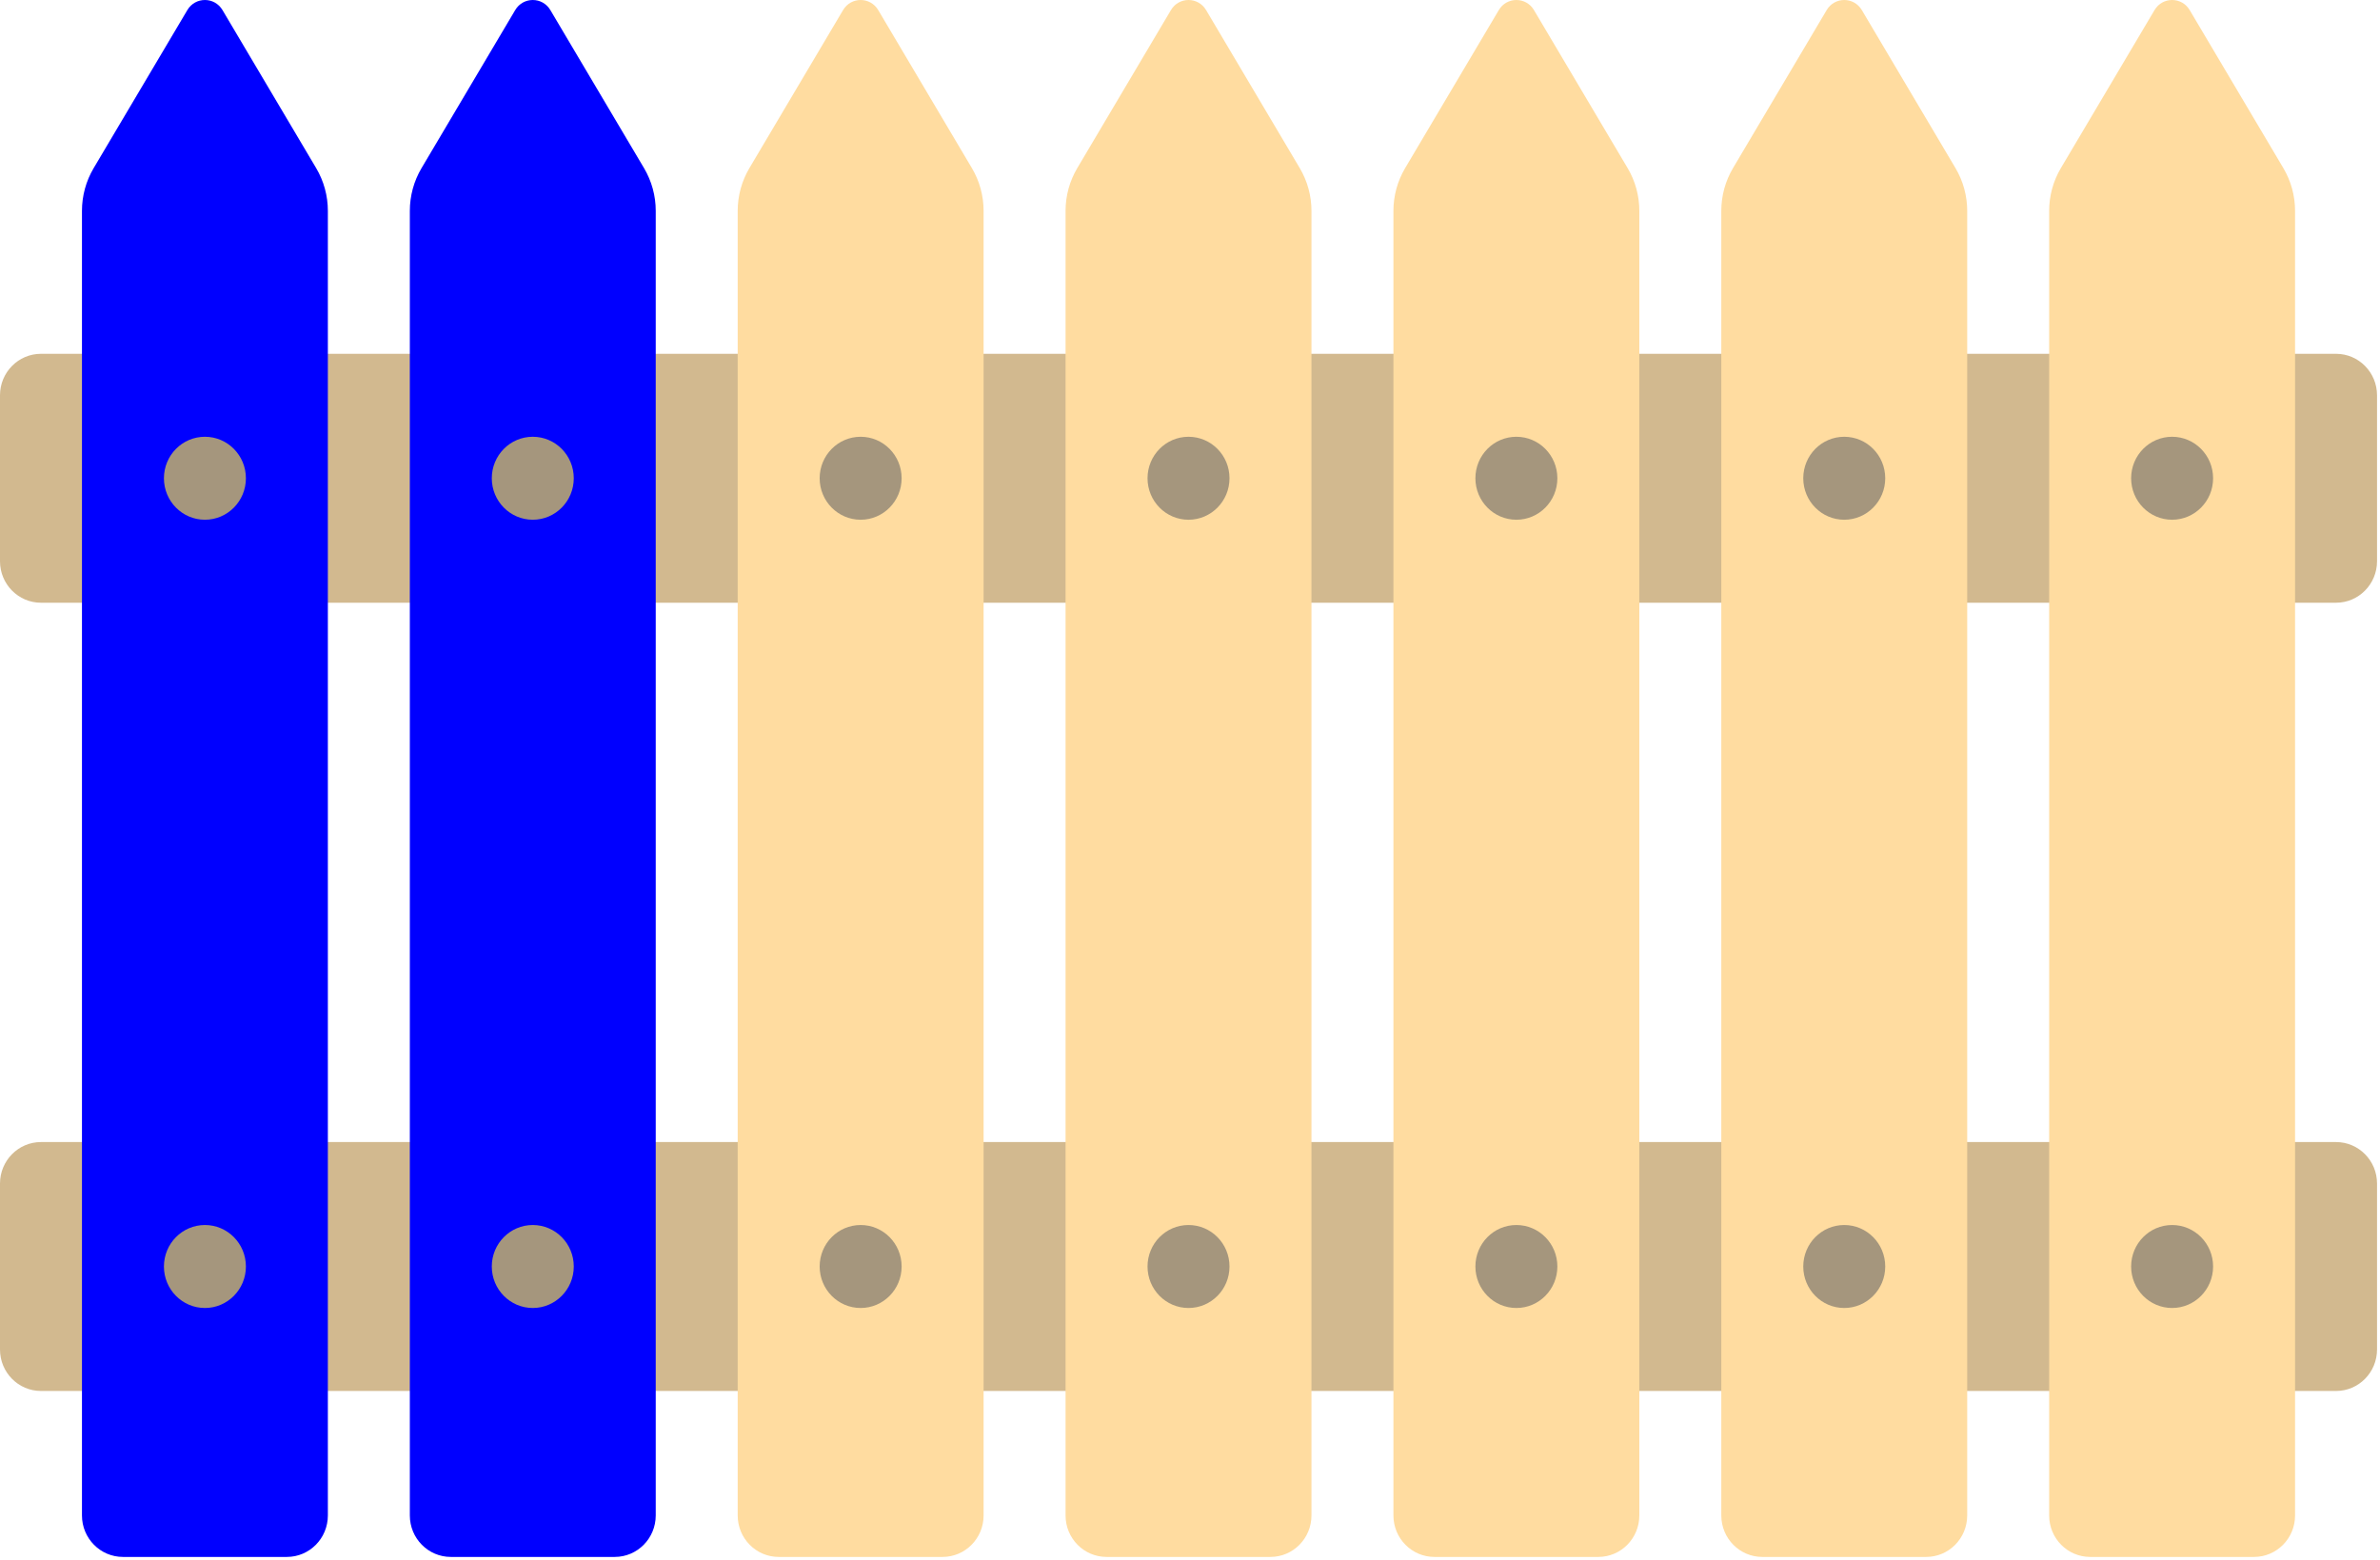 <svg width="801" height="525" viewBox="0 0 801 525" fill="none" xmlns="http://www.w3.org/2000/svg">
<path d="M786.206 202.894H13.794C6.177 202.894 0 196.64 0 188.927V133.066C0 125.353 6.177 119.1 13.794 119.1H786.208C793.825 119.1 800.002 125.353 800.002 133.066V188.927C800 196.641 793.823 202.894 786.206 202.894Z" fill="#D2B98F"/>
<path d="M786.206 468.238H13.794C6.177 468.238 0 461.984 0 454.272V398.41C0 390.698 6.177 384.444 13.794 384.444H786.208C793.825 384.444 800.002 390.698 800.002 398.41V454.272C800 461.986 793.823 468.238 786.206 468.238Z" fill="#D2B98F"/>
<path d="M96.552 524.101H41.38C33.763 524.101 27.586 517.847 27.586 510.135V70.974C27.586 65.912 28.945 60.946 31.517 56.603L63.052 3.39C65.731 -1.13 72.2 -1.13 74.88 3.39L106.414 56.603C108.986 60.944 110.345 65.912 110.345 70.974V510.133C110.345 517.847 104.169 524.101 96.552 524.101Z" fill="#0000FF"/>
<path d="M206.897 524.101H151.725C144.108 524.101 137.931 517.847 137.931 510.135V70.974C137.931 65.912 139.291 60.946 141.863 56.603L173.397 3.39C176.077 -1.13 182.545 -1.13 185.225 3.39L216.759 56.603C219.331 60.944 220.691 65.912 220.691 70.974V510.133C220.689 517.847 214.514 524.101 206.897 524.101Z" fill="#0000FF"/>
<path d="M317.241 524.101H262.069C254.452 524.101 248.275 517.847 248.275 510.135V70.974C248.275 65.912 249.634 60.946 252.206 56.603L283.741 3.39C286.42 -1.13 292.889 -1.13 295.569 3.39L327.103 56.603C329.675 60.944 331.034 65.912 331.034 70.974V510.133C331.034 517.847 324.859 524.101 317.241 524.101Z" fill="#FFDCA0"/>
<path d="M427.586 524.101H372.414C364.797 524.101 358.62 517.847 358.62 510.135V70.974C358.62 65.912 359.98 60.946 362.552 56.603L394.086 3.39C396.766 -1.13 403.234 -1.13 405.914 3.39L437.449 56.603C440.02 60.944 441.38 65.912 441.38 70.974V510.133C441.38 517.847 435.203 524.101 427.586 524.101Z" fill="#FFDCA0"/>
<path d="M537.931 524.101H482.759C475.142 524.101 468.966 517.847 468.966 510.135V70.974C468.966 65.912 470.325 60.946 472.897 56.603L504.431 3.39C507.111 -1.13 513.58 -1.13 516.259 3.39L547.794 56.603C550.366 60.944 551.725 65.912 551.725 70.974V510.133C551.723 517.847 545.548 524.101 537.931 524.101Z" fill="#FFDCA0"/>
<path d="M648.277 524.101H593.105C585.487 524.101 579.311 517.847 579.311 510.135V70.974C579.311 65.912 580.67 60.946 583.242 56.603L614.777 3.39C617.456 -1.13 623.925 -1.13 626.605 3.39L658.139 56.603C660.711 60.944 662.07 65.912 662.07 70.974V510.133C662.069 517.847 655.894 524.101 648.277 524.101Z" fill="#FFDCA0"/>
<path d="M758.62 524.101H703.448C695.831 524.101 689.655 517.847 689.655 510.135V70.974C689.655 65.912 691.014 60.946 693.586 56.603L725.12 3.39C727.8 -1.13 734.269 -1.13 736.948 3.39L768.483 56.603C771.055 60.944 772.414 65.912 772.414 70.974V510.133C772.414 517.847 766.237 524.101 758.62 524.101Z" fill="#FFDCA0"/>
<path d="M68.966 174.958C76.584 174.958 82.759 168.705 82.759 160.992C82.759 153.279 76.584 147.026 68.966 147.026C61.347 147.026 55.172 153.279 55.172 160.992C55.172 168.705 61.347 174.958 68.966 174.958Z" fill="#A5967D"/>
<path d="M68.966 440.303C76.584 440.303 82.759 434.05 82.759 426.336C82.759 418.623 76.584 412.37 68.966 412.37C61.347 412.37 55.172 418.623 55.172 426.336C55.172 434.05 61.347 440.303 68.966 440.303Z" fill="#A5967D"/>
<path d="M179.311 174.958C186.929 174.958 193.105 168.705 193.105 160.992C193.105 153.279 186.929 147.026 179.311 147.026C171.693 147.026 165.517 153.279 165.517 160.992C165.517 168.705 171.693 174.958 179.311 174.958Z" fill="#A5967D"/>
<path d="M179.311 440.303C186.929 440.303 193.105 434.05 193.105 426.336C193.105 418.623 186.929 412.37 179.311 412.37C171.693 412.37 165.517 418.623 165.517 426.336C165.517 434.05 171.693 440.303 179.311 440.303Z" fill="#A5967D"/>
<path d="M289.655 174.958C297.273 174.958 303.448 168.705 303.448 160.992C303.448 153.279 297.273 147.026 289.655 147.026C282.037 147.026 275.861 153.279 275.861 160.992C275.861 168.705 282.037 174.958 289.655 174.958Z" fill="#A5967D"/>
<path d="M289.655 440.303C297.273 440.303 303.448 434.05 303.448 426.336C303.448 418.623 297.273 412.37 289.655 412.37C282.037 412.37 275.861 418.623 275.861 426.336C275.861 434.05 282.037 440.303 289.655 440.303Z" fill="#A5967D"/>
<path d="M400 174.958C407.618 174.958 413.794 168.705 413.794 160.992C413.794 153.279 407.618 147.026 400 147.026C392.382 147.026 386.206 153.279 386.206 160.992C386.206 168.705 392.382 174.958 400 174.958Z" fill="#A5967D"/>
<path d="M400 440.303C407.618 440.303 413.794 434.05 413.794 426.336C413.794 418.623 407.618 412.37 400 412.37C392.382 412.37 386.206 418.623 386.206 426.336C386.206 434.05 392.382 440.303 400 440.303Z" fill="#A5967D"/>
<path d="M510.345 174.958C517.963 174.958 524.139 168.705 524.139 160.992C524.139 153.279 517.963 147.026 510.345 147.026C502.727 147.026 496.552 153.279 496.552 160.992C496.552 168.705 502.727 174.958 510.345 174.958Z" fill="#A5967D"/>
<path d="M510.345 440.303C517.963 440.303 524.139 434.05 524.139 426.336C524.139 418.623 517.963 412.37 510.345 412.37C502.727 412.37 496.552 418.623 496.552 426.336C496.552 434.05 502.727 440.303 510.345 440.303Z" fill="#A5967D"/>
<path d="M620.689 174.958C628.307 174.958 634.483 168.705 634.483 160.992C634.483 153.279 628.307 147.026 620.689 147.026C613.071 147.026 606.895 153.279 606.895 160.992C606.895 168.705 613.071 174.958 620.689 174.958Z" fill="#A5967D"/>
<path d="M620.689 440.303C628.307 440.303 634.483 434.05 634.483 426.336C634.483 418.623 628.307 412.37 620.689 412.37C613.071 412.37 606.895 418.623 606.895 426.336C606.895 434.05 613.071 440.303 620.689 440.303Z" fill="#A5967D"/>
<path d="M731.034 174.958C738.652 174.958 744.828 168.705 744.828 160.992C744.828 153.279 738.652 147.026 731.034 147.026C723.416 147.026 717.241 153.279 717.241 160.992C717.241 168.705 723.416 174.958 731.034 174.958Z" fill="#A5967D"/>
<path d="M731.034 440.303C738.652 440.303 744.828 434.05 744.828 426.336C744.828 418.623 738.652 412.37 731.034 412.37C723.416 412.37 717.241 418.623 717.241 426.336C717.241 434.05 723.416 440.303 731.034 440.303Z" fill="#A5967D"/>
</svg>
